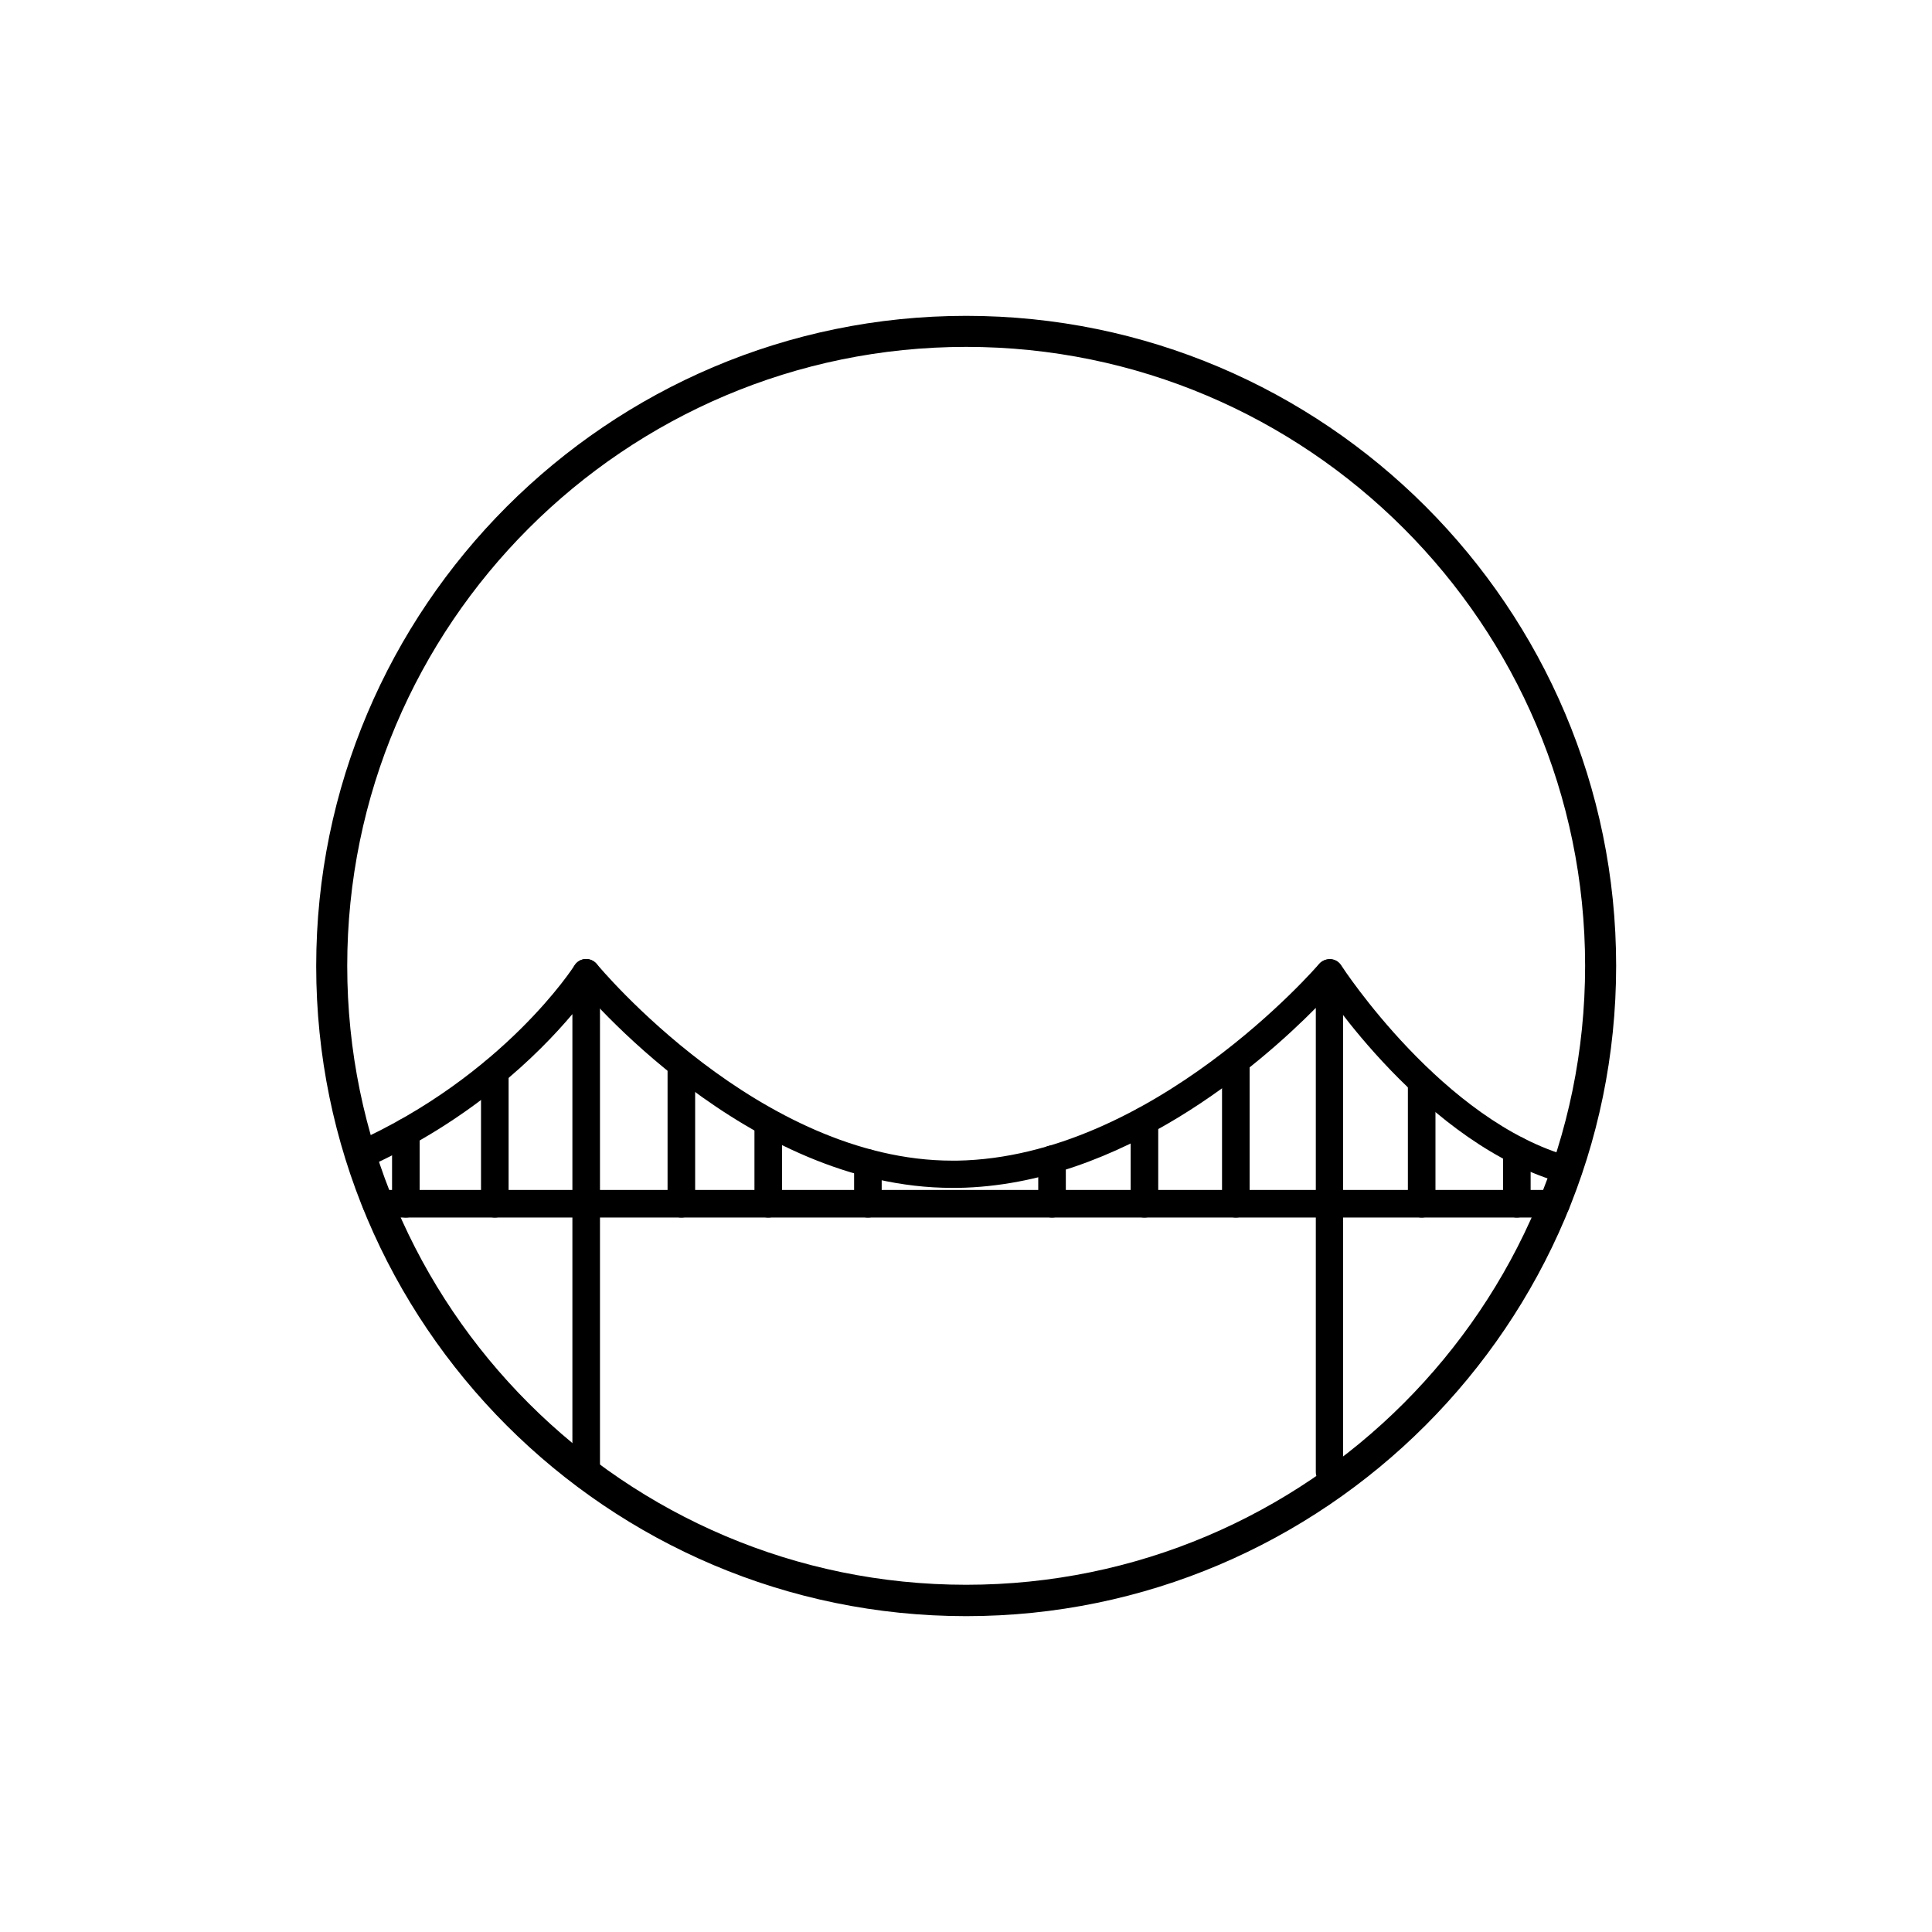 <?xml version="1.0" encoding="utf-8"?>
<!-- Generator: Adobe Illustrator 26.4.0, SVG Export Plug-In . SVG Version: 6.00 Build 0)  -->
<svg version="1.1" id="Trace" xmlns="http://www.w3.org/2000/svg" xmlns:xlink="http://www.w3.org/1999/xlink" x="0px" y="0px"
	 viewBox="0 0 560.3 560.3" style="enable-background:new 0 0 560.3 560.3;" xml:space="preserve">
<g id="Civil">
	<g>
		<path d="M280.2,468.7c-104,0-188.5-84.6-188.5-188.5S176.2,91.6,280.2,91.6s188.5,84.6,188.5,188.5S384.1,468.7,280.2,468.7z
			 M280.2,100.6c-99,0-179.5,80.5-179.5,179.5s80.5,179.5,179.5,179.5s179.5-80.5,179.5-179.5S379.2,100.6,280.2,100.6z"/>
	</g>
	<g>
		<g>
			<path d="M170,430.9c-2.2,0-4-1.8-4-4V294.1c-9.7,11.5-29.1,30.8-59.9,44.6c-2,0.9-4.4,0-5.3-2c-0.9-2,0-4.4,2-5.3
				c43.4-19.5,63.6-51.1,63.8-51.4c0.9-1.5,2.8-2.2,4.5-1.7c1.7,0.5,2.9,2.1,2.9,3.8v144.8C174,429.1,172.2,430.9,170,430.9
				L170,430.9z"/>
		</g>
		<g>
			<path d="M451.3,353.1H109.1c-2.2,0-4-1.8-4-4s1.8-4,4-4h342.2c2.2,0,4,1.8,4,4S453.5,353.1,451.3,353.1z"/>
		</g>
		<g>
			<path d="M385.6,430.9c-2.2,0-4-1.8-4-4V292.3c-15.8,16-56.1,51.4-103.8,52.2c-0.5,0-1.1,0-1.6,0c-59.6,0-107.3-57.4-109.3-59.9
				c-1.4-1.7-1.1-4.2,0.6-5.6c1.7-1.4,4.2-1.1,5.6,0.6c0.5,0.6,47.3,57,103.1,57c0.5,0,0.9,0,1.4,0c56.6-1,104.4-56.4,104.9-57
				c1.1-1.3,2.9-1.7,4.4-1.2c1.6,0.6,2.6,2.1,2.6,3.8v144.8C389.6,429.1,387.8,430.9,385.6,430.9L385.6,430.9z"/>
		</g>
		<g>
			<path d="M454.5,343.3c-0.4,0-0.7,0-1-0.1c-40-10.9-70-56.9-71.2-58.9c-1.2-1.9-0.7-4.3,1.2-5.5s4.3-0.7,5.5,1.2
				c0.3,0.5,29.6,45.4,66.6,55.5c2.1,0.6,3.4,2.8,2.8,4.9C457.9,342.1,456.3,343.3,454.5,343.3L454.5,343.3z"/>
		</g>
		<g>
			<path d="M117.7,353.1c-2.2,0-4-1.8-4-4v-20.7c0-2.2,1.8-4,4-4s4,1.8,4,4v20.7C121.7,351.3,119.9,353.1,117.7,353.1z"/>
		</g>
		<g>
			<path d="M143.5,353.1c-2.2,0-4-1.8-4-4v-38.4c0-2.2,1.8-4,4-4s4,1.8,4,4v38.4C147.5,351.3,145.7,353.1,143.5,353.1z"/>
		</g>
		<g>
			<path d="M197.6,353.1c-2.2,0-4-1.8-4-4v-40.5c0-2.2,1.8-4,4-4s4,1.8,4,4v40.5C201.6,351.3,199.9,353.1,197.6,353.1z"/>
		</g>
		<g>
			<path d="M222.8,353.1c-2.2,0-4-1.8-4-4V326c0-2.2,1.8-4,4-4s4,1.8,4,4v23.1C226.8,351.3,225,353.1,222.8,353.1z"/>
		</g>
		<g>
			<path d="M251.7,353.1c-2.2,0-4-1.8-4-4v-11.8c0-2.2,1.8-4,4-4s4,1.8,4,4v11.8C255.7,351.3,254,353.1,251.7,353.1z"/>
		</g>
		<g>
			<path d="M305.1,353.1c-2.2,0-4-1.8-4-4v-12.9c0-2.2,1.8-4,4-4s4,1.8,4,4v12.9C309.1,351.3,307.3,353.1,305.1,353.1z"/>
		</g>
		<g>
			<path d="M331.9,353.1c-2.2,0-4-1.8-4-4V325c0-2.2,1.8-4,4-4s4,1.8,4,4v24.1C335.9,351.3,334.1,353.1,331.9,353.1z"/>
		</g>
		<g>
			<path d="M358.4,353.1c-2.2,0-4-1.8-4-4v-40.5c0-2.2,1.8-4,4-4s4,1.8,4,4v40.5C362.4,351.3,360.6,353.1,358.4,353.1z"/>
		</g>
		<g>
			<path d="M412.3,353.1c-2.2,0-4-1.8-4-4v-35.5c0-2.2,1.8-4,4-4s4,1.8,4,4v35.5C416.3,351.3,414.5,353.1,412.3,353.1z"/>
		</g>
		<g>
			<path d="M439.9,353.1c-2.2,0-4-1.8-4-4v-15.5c0-2.2,1.8-4,4-4s4,1.8,4,4v15.5C443.9,351.3,442.1,353.1,439.9,353.1z"/>
		</g>
	</g>
</g>
</svg>
